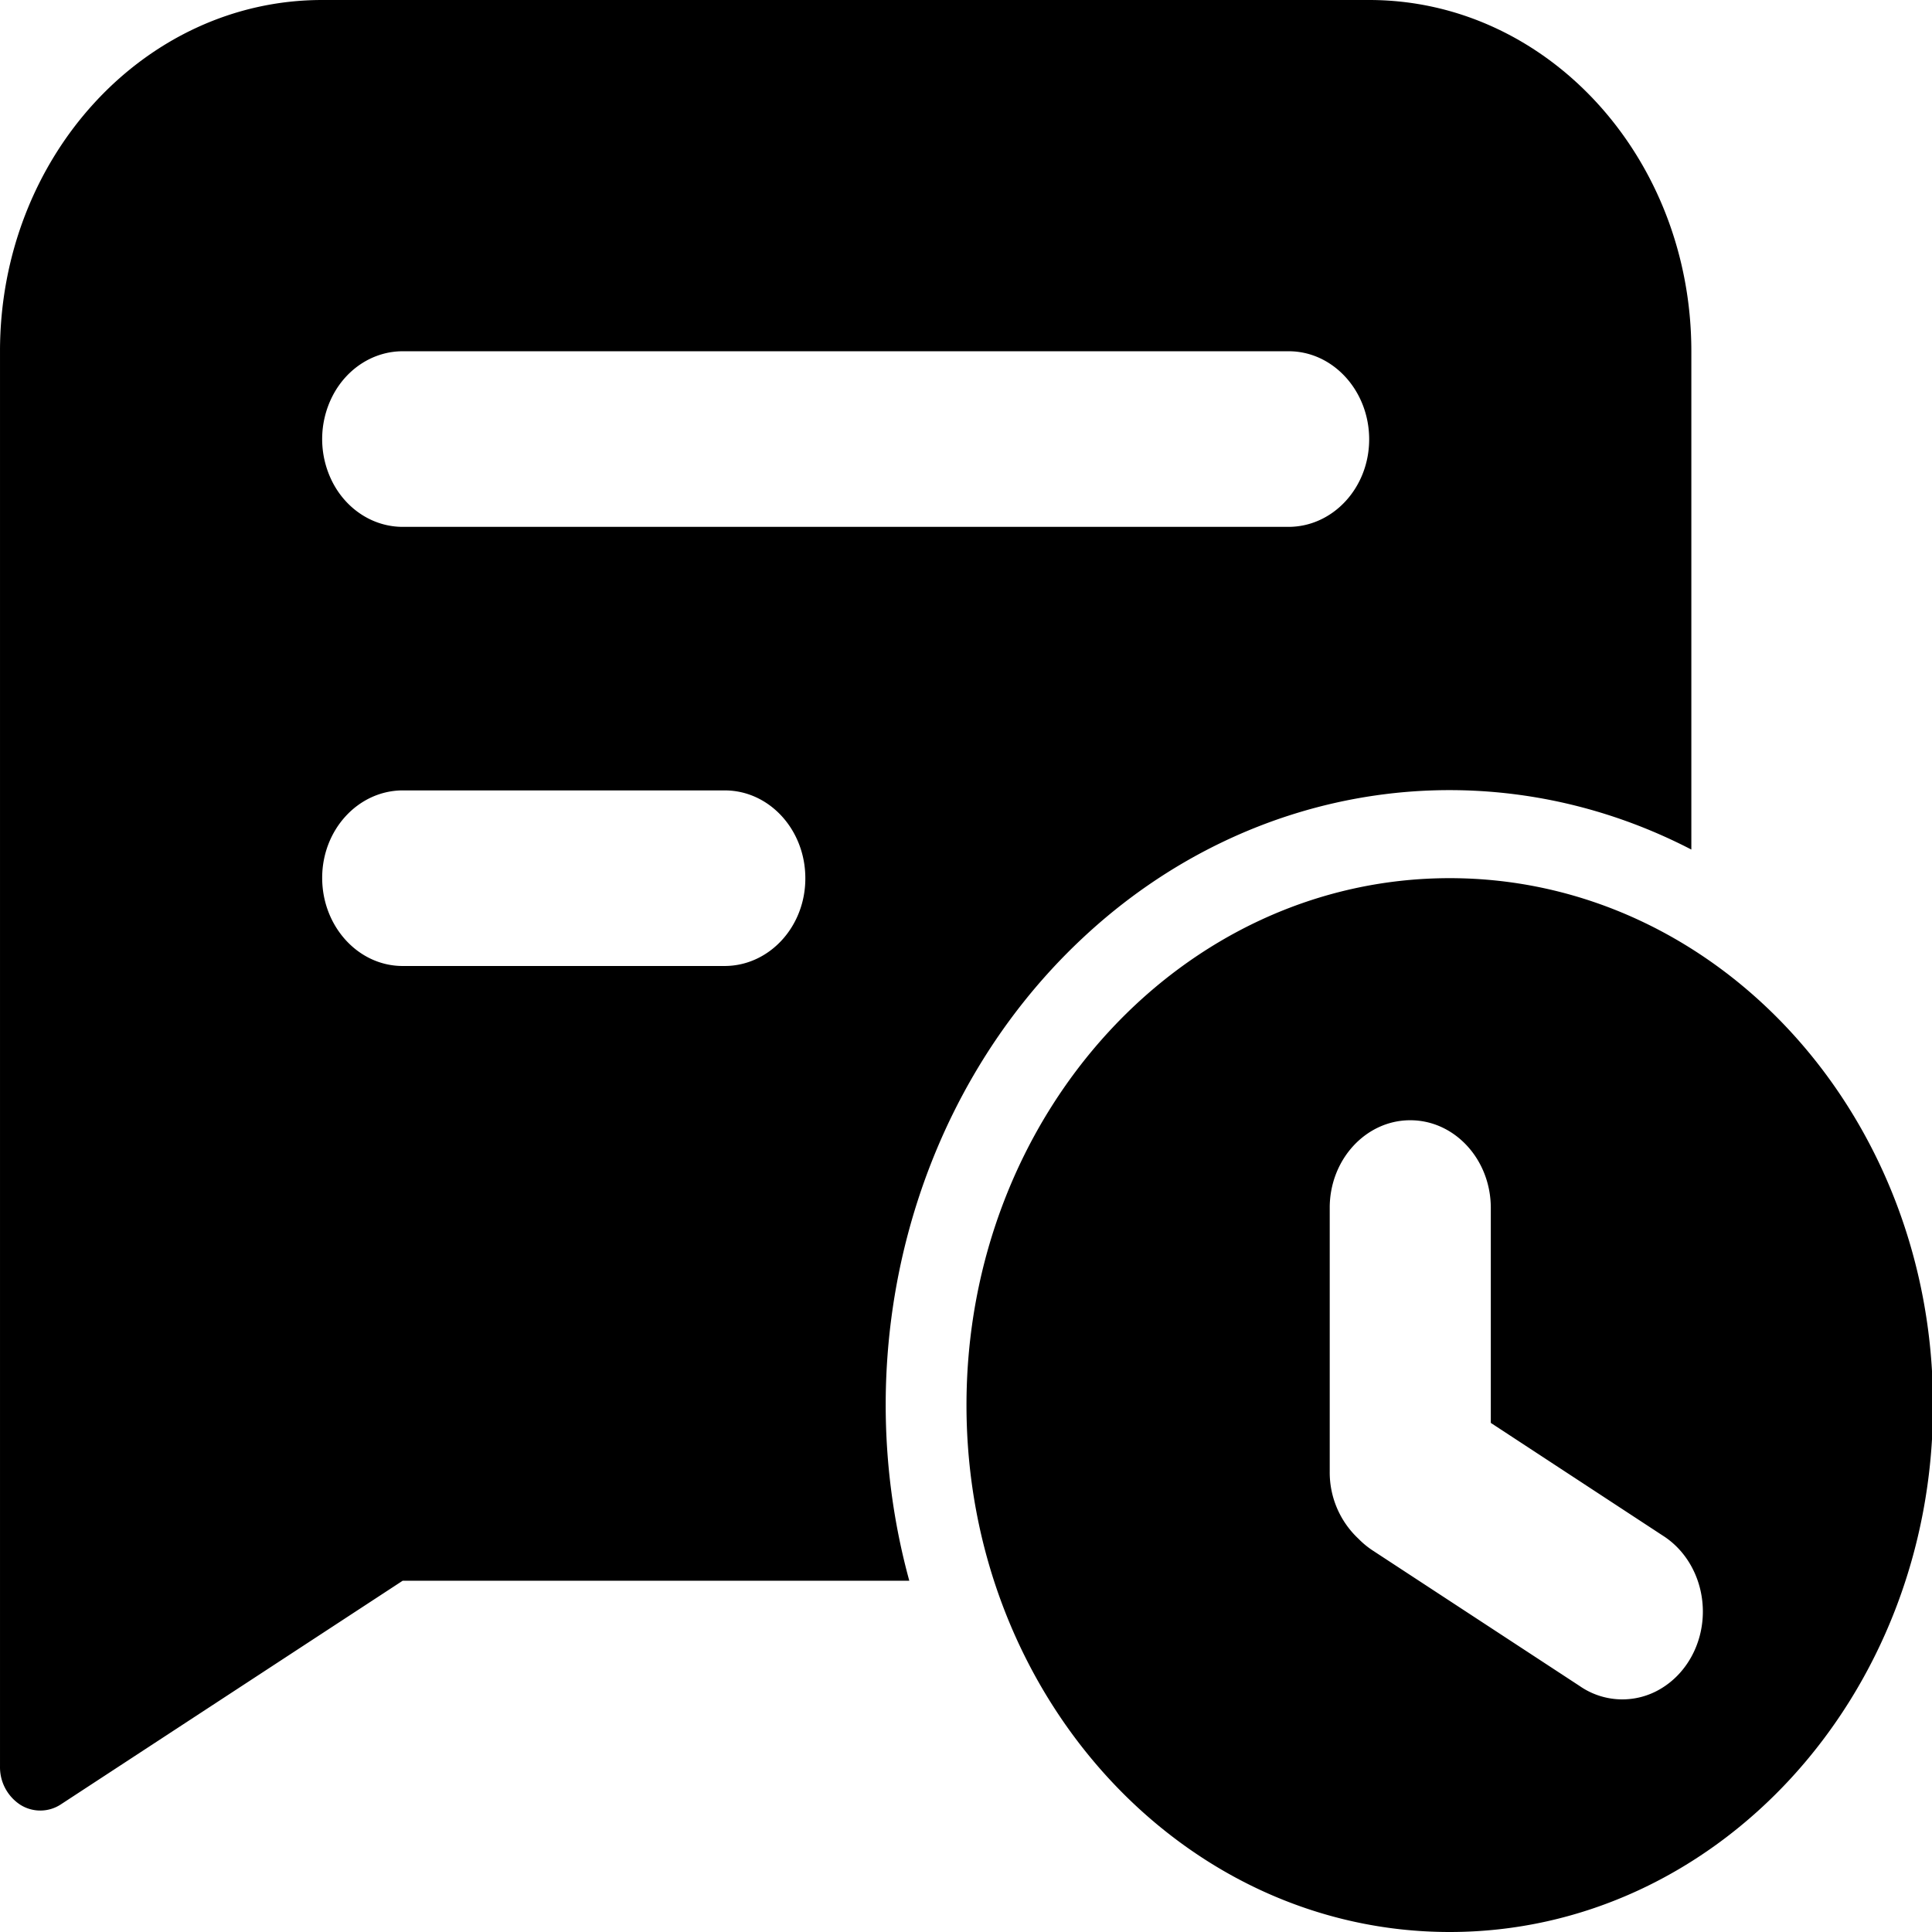 <?xml version="1.0" standalone="no"?><!DOCTYPE svg PUBLIC "-//W3C//DTD SVG 1.1//EN" "http://www.w3.org/Graphics/SVG/1.1/DTD/svg11.dtd"><svg t="1619343962205" class="icon" viewBox="0 0 1024 1024" version="1.1" xmlns="http://www.w3.org/2000/svg" p-id="43400" xmlns:xlink="http://www.w3.org/1999/xlink" width="64" height="64"><defs><style type="text/css"></style></defs><path d="M896.448 450.282c-106.62-55.209-233.314-36.769-322.696 46.971-89.603 83.781-125.581 217.239-91.808 340.565H213.433L32.313 956.324a19.833 19.833 0 0 1-21.516 0.261A23.731 23.731 0 0 1 0.003 936.321V186.152C0.003 83.35 76.488 0 170.761 0h554.928c94.314 0 170.759 83.35 170.759 186.172zM213.433 186.172c-15.253 0-29.353 8.879-36.96 23.28a50.218 50.218 0 0 0 0 46.55c7.586 14.361 21.677 23.23 36.96 23.25h469.583c23.641-0.09 42.732-20.905 42.672-46.51s-19.111-46.571-42.672-46.571z m0 232.752c-23.651 0.09-42.752 20.915-42.672 46.52s19.111 46.55 42.672 46.55h170.718c23.651-0.08 42.772-20.915 42.692-46.52 0-25.705-19.111-46.54-42.692-46.54H213.433z m576.725 335.213V640.272c0-25.705-19.111-46.52-42.702-46.52s-42.752 20.915-42.672 46.52v139.651a48.104 48.104 0 0 0 15.273 35.687 45.097 45.097 0 0 0 7.386 6.103l109.797 71.895a39.605 39.605 0 0 0 43.093 1.403c13.579-8.118 22.048-23.521 22.218-40.317s-7.937-32.41-21.326-40.848l-91.107-59.709z m-21.777 269.862c-141.455 0-256.123-125.04-256.123-279.253s114.667-279.303 256.123-279.303 256.153 125.06 256.153 279.303-114.688 279.253-256.153 279.253z" p-id="43401"></path></svg>